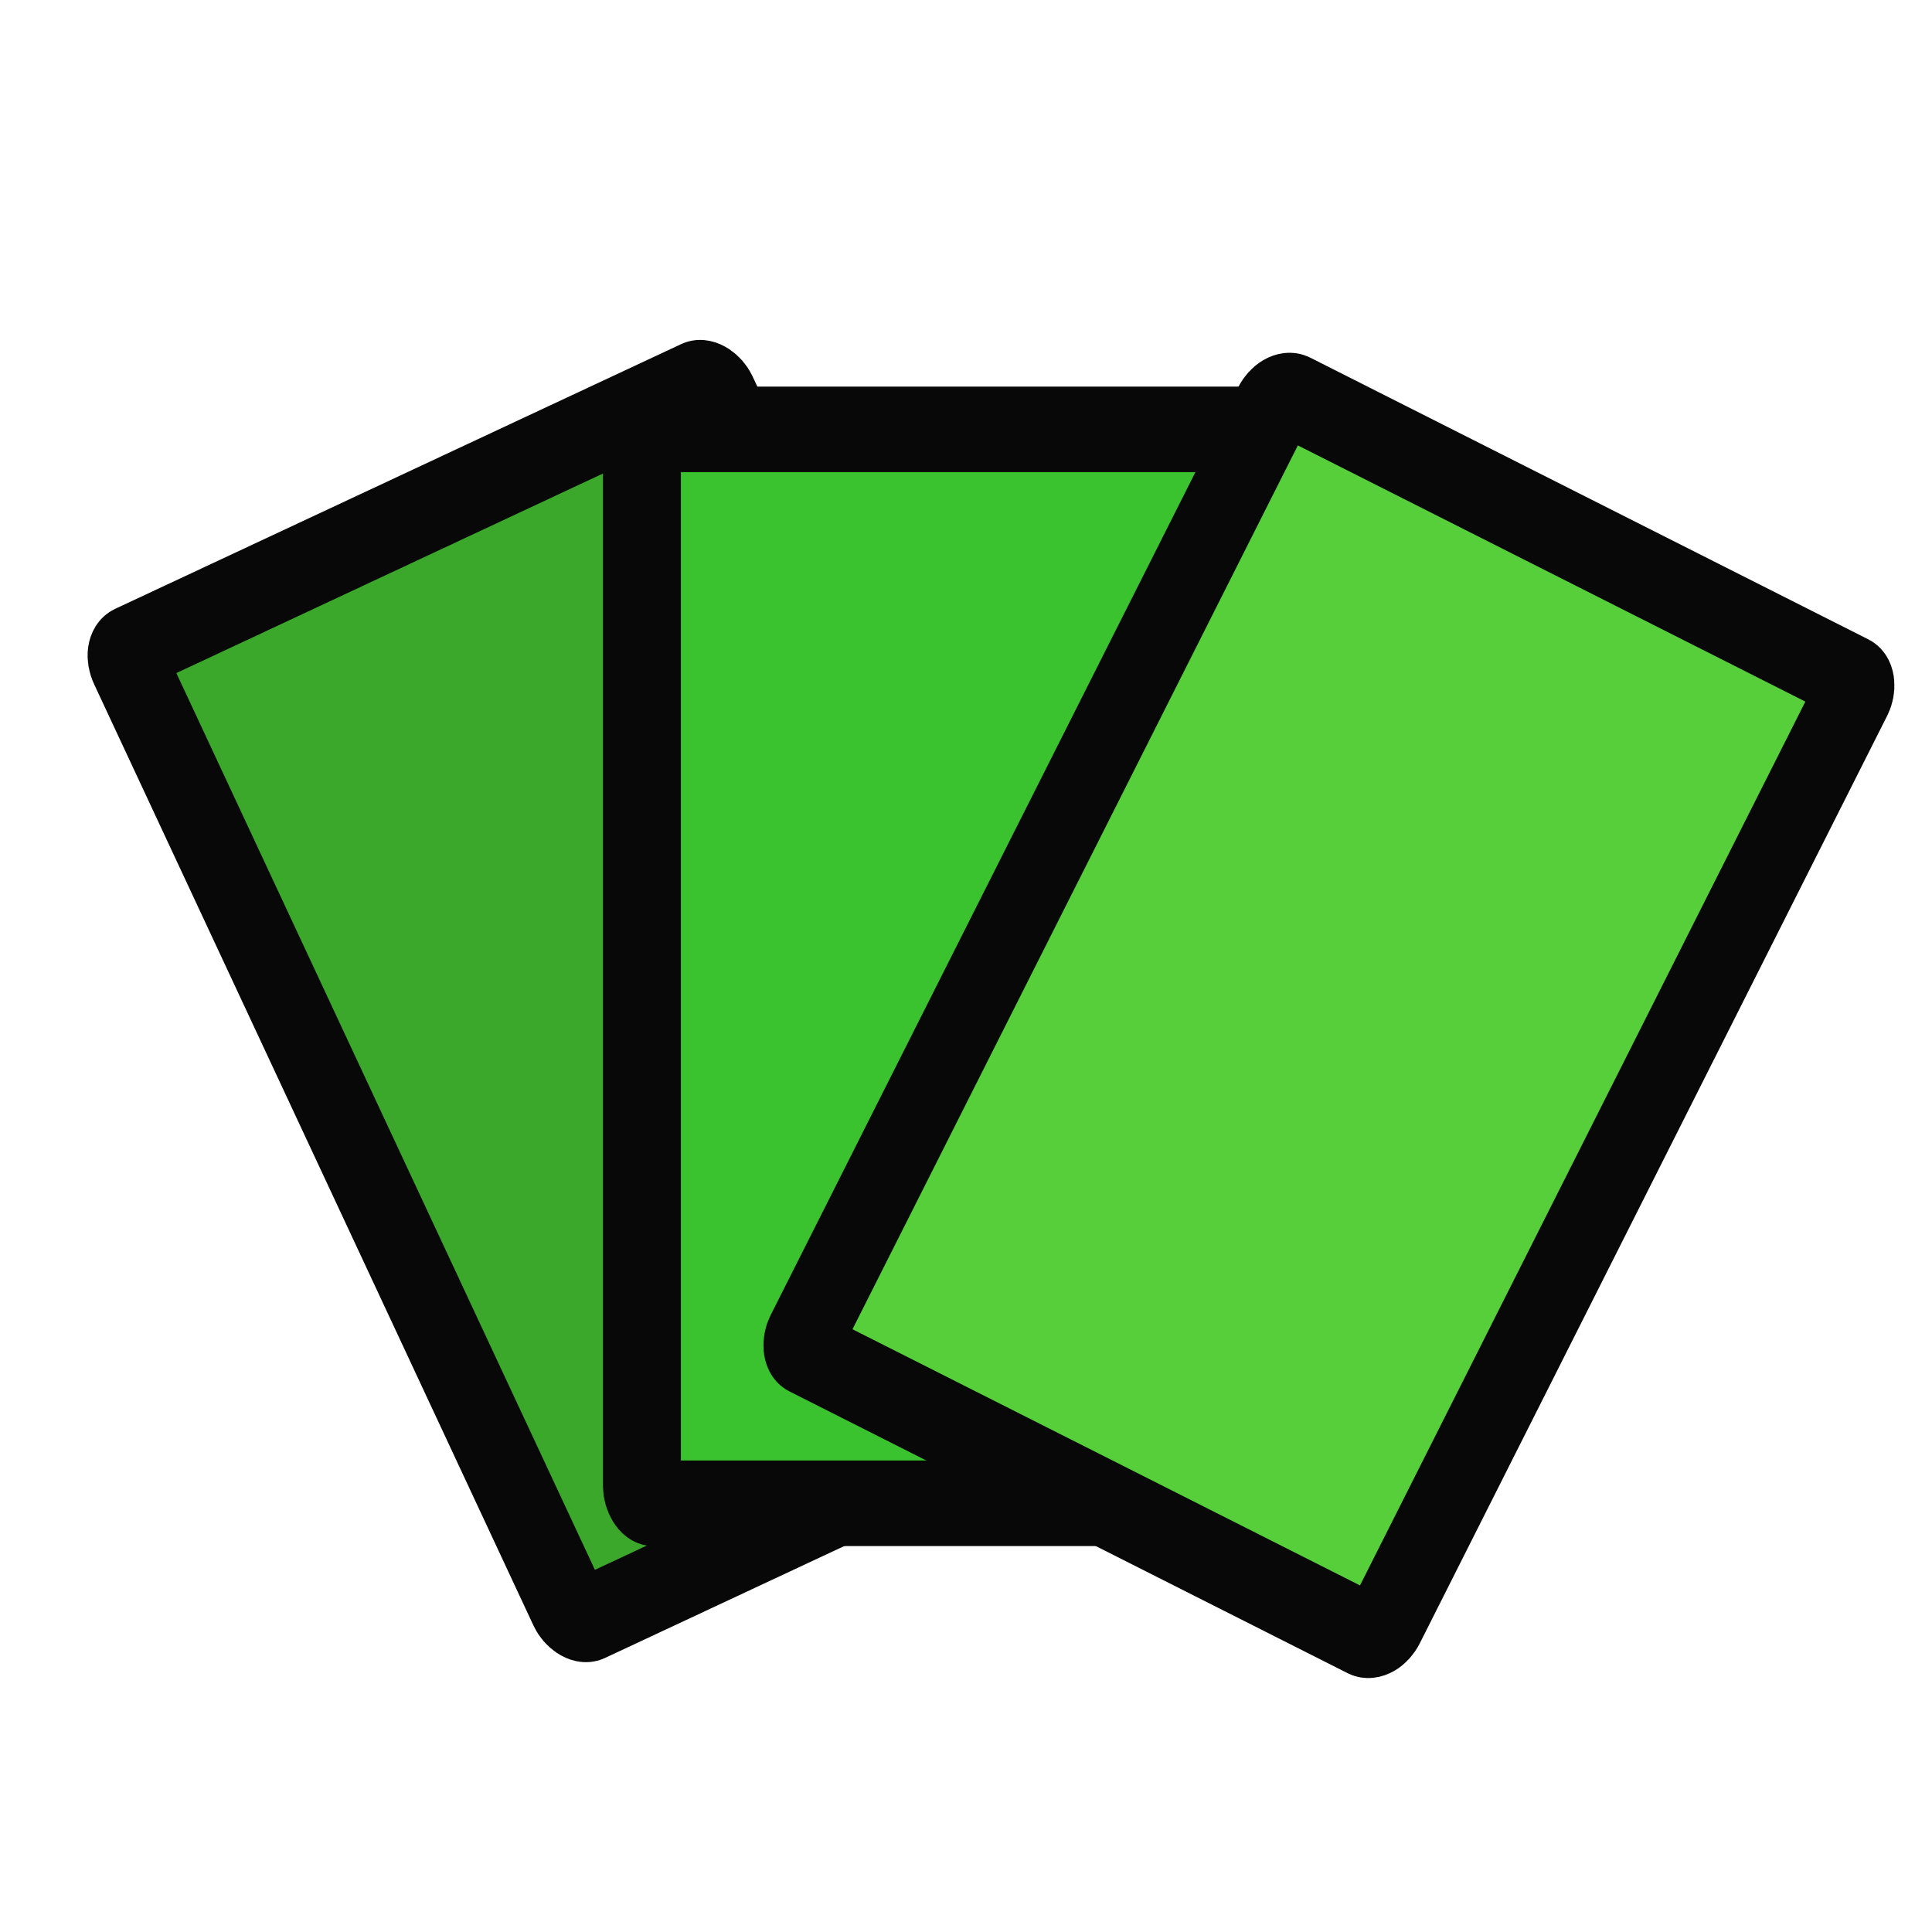 <?xml version="1.0" encoding="UTF-8" standalone="no"?>
<!-- Created with Inkscape (http://www.inkscape.org/) -->

<svg
   width="1000"
   height="1000"
   viewBox="0 0 264.583 264.583"
   version="1.1"
   id="svg1"
   inkscape:version="1.3.2 (091e20e, 2023-11-25)"
   sodipodi:docname="card_hand_layout.svg"
   xmlns:inkscape="http://www.inkscape.org/namespaces/inkscape"
   xmlns:sodipodi="http://sodipodi.sourceforge.net/DTD/sodipodi-0.dtd"
   xmlns="http://www.w3.org/2000/svg"
   xmlns:svg="http://www.w3.org/2000/svg">
  <sodipodi:namedview
     id="namedview1"
     pagecolor="#ffffff"
     bordercolor="#000000"
     borderopacity="0.25"
     inkscape:showpageshadow="2"
     inkscape:pageopacity="0.0"
     inkscape:pagecheckerboard="0"
     inkscape:deskcolor="#d1d1d1"
     inkscape:document-units="mm"
     inkscape:zoom="0.92737795"
     inkscape:cx="541.85028"
     inkscape:cy="388.19124"
     inkscape:window-width="2064"
     inkscape:window-height="1353"
     inkscape:window-x="2939"
     inkscape:window-y="94"
     inkscape:window-maximized="0"
     inkscape:current-layer="layer4" />
  <defs
     id="defs1" />
  <g
     inkscape:label="Card1"
     inkscape:groupmode="layer"
     id="layer1">
    <g
       inkscape:groupmode="layer"
       id="layer4"
       inkscape:label="frame"
       style="display:inline;fill:#56cf3b;fill-opacity:1"
       transform="matrix(0.133,0,0,0.146,23.659,52.195)">
      <rect
         style="opacity:1;fill:#3ca82b;fill-opacity:1;stroke:#080808;stroke-width:80.33;stroke-linecap:round;stroke-linejoin:round;stroke-dasharray:none;stroke-dashoffset:0;stroke-opacity:1;paint-order:stroke fill markers"
         id="rect4"
         width="656.57"
         height="1025.437"
         x="-162.038"
         y="213.849"
         ry="16.497"
         rx="11.432"
         inkscape:label="rect4"
         transform="matrix(0.92,-0.392,0.456,0.89,0,0)" />
    </g>
  </g>
  <g
     inkscape:label="Card3"
     inkscape:groupmode="layer"
     id="g3">
    <g
       inkscape:groupmode="layer"
       id="g2"
       inkscape:label="frame"
       style="display:inline;fill:#56cf3b;fill-opacity:1"
       transform="matrix(0.133,0,0,0.146,23.659,52.195)">
      <rect
         style="opacity:1;fill:#3bc32f;fill-opacity:1;stroke:#080808;stroke-width:80.228;stroke-linecap:round;stroke-linejoin:round;stroke-dasharray:none;stroke-dashoffset:0;stroke-opacity:1;paint-order:stroke fill markers"
         id="rect2"
         width="666.707"
         height="1007.319"
         x="483.109"
         y="45.252"
         ry="16.205"
         rx="11.608"
         inkscape:label="rect4" />
    </g>
  </g>
  <g
     inkscape:label="Card2"
     inkscape:groupmode="layer"
     id="g5">
    <g
       inkscape:groupmode="layer"
       id="g4"
       inkscape:label="frame"
       style="display:inline;fill:#56cf3b;fill-opacity:1"
       transform="matrix(0.133,0,0,0.146,23.659,52.195)">
      <rect
         style="opacity:1;fill:#56cf3b;fill-opacity:1;stroke:#080808;stroke-width:80.338;stroke-linecap:round;stroke-linejoin:round;stroke-dasharray:none;stroke-dashoffset:0;stroke-opacity:1;paint-order:stroke fill markers"
         id="rect3"
         width="655.217"
         height="1027.811"
         x="1005.11"
         y="-470.615"
         ry="16.535"
         rx="11.408"
         inkscape:label="rect4"
         transform="matrix(0.909,0.418,-0.484,0.875,0,0)" />
    </g>
  </g>
</svg>
